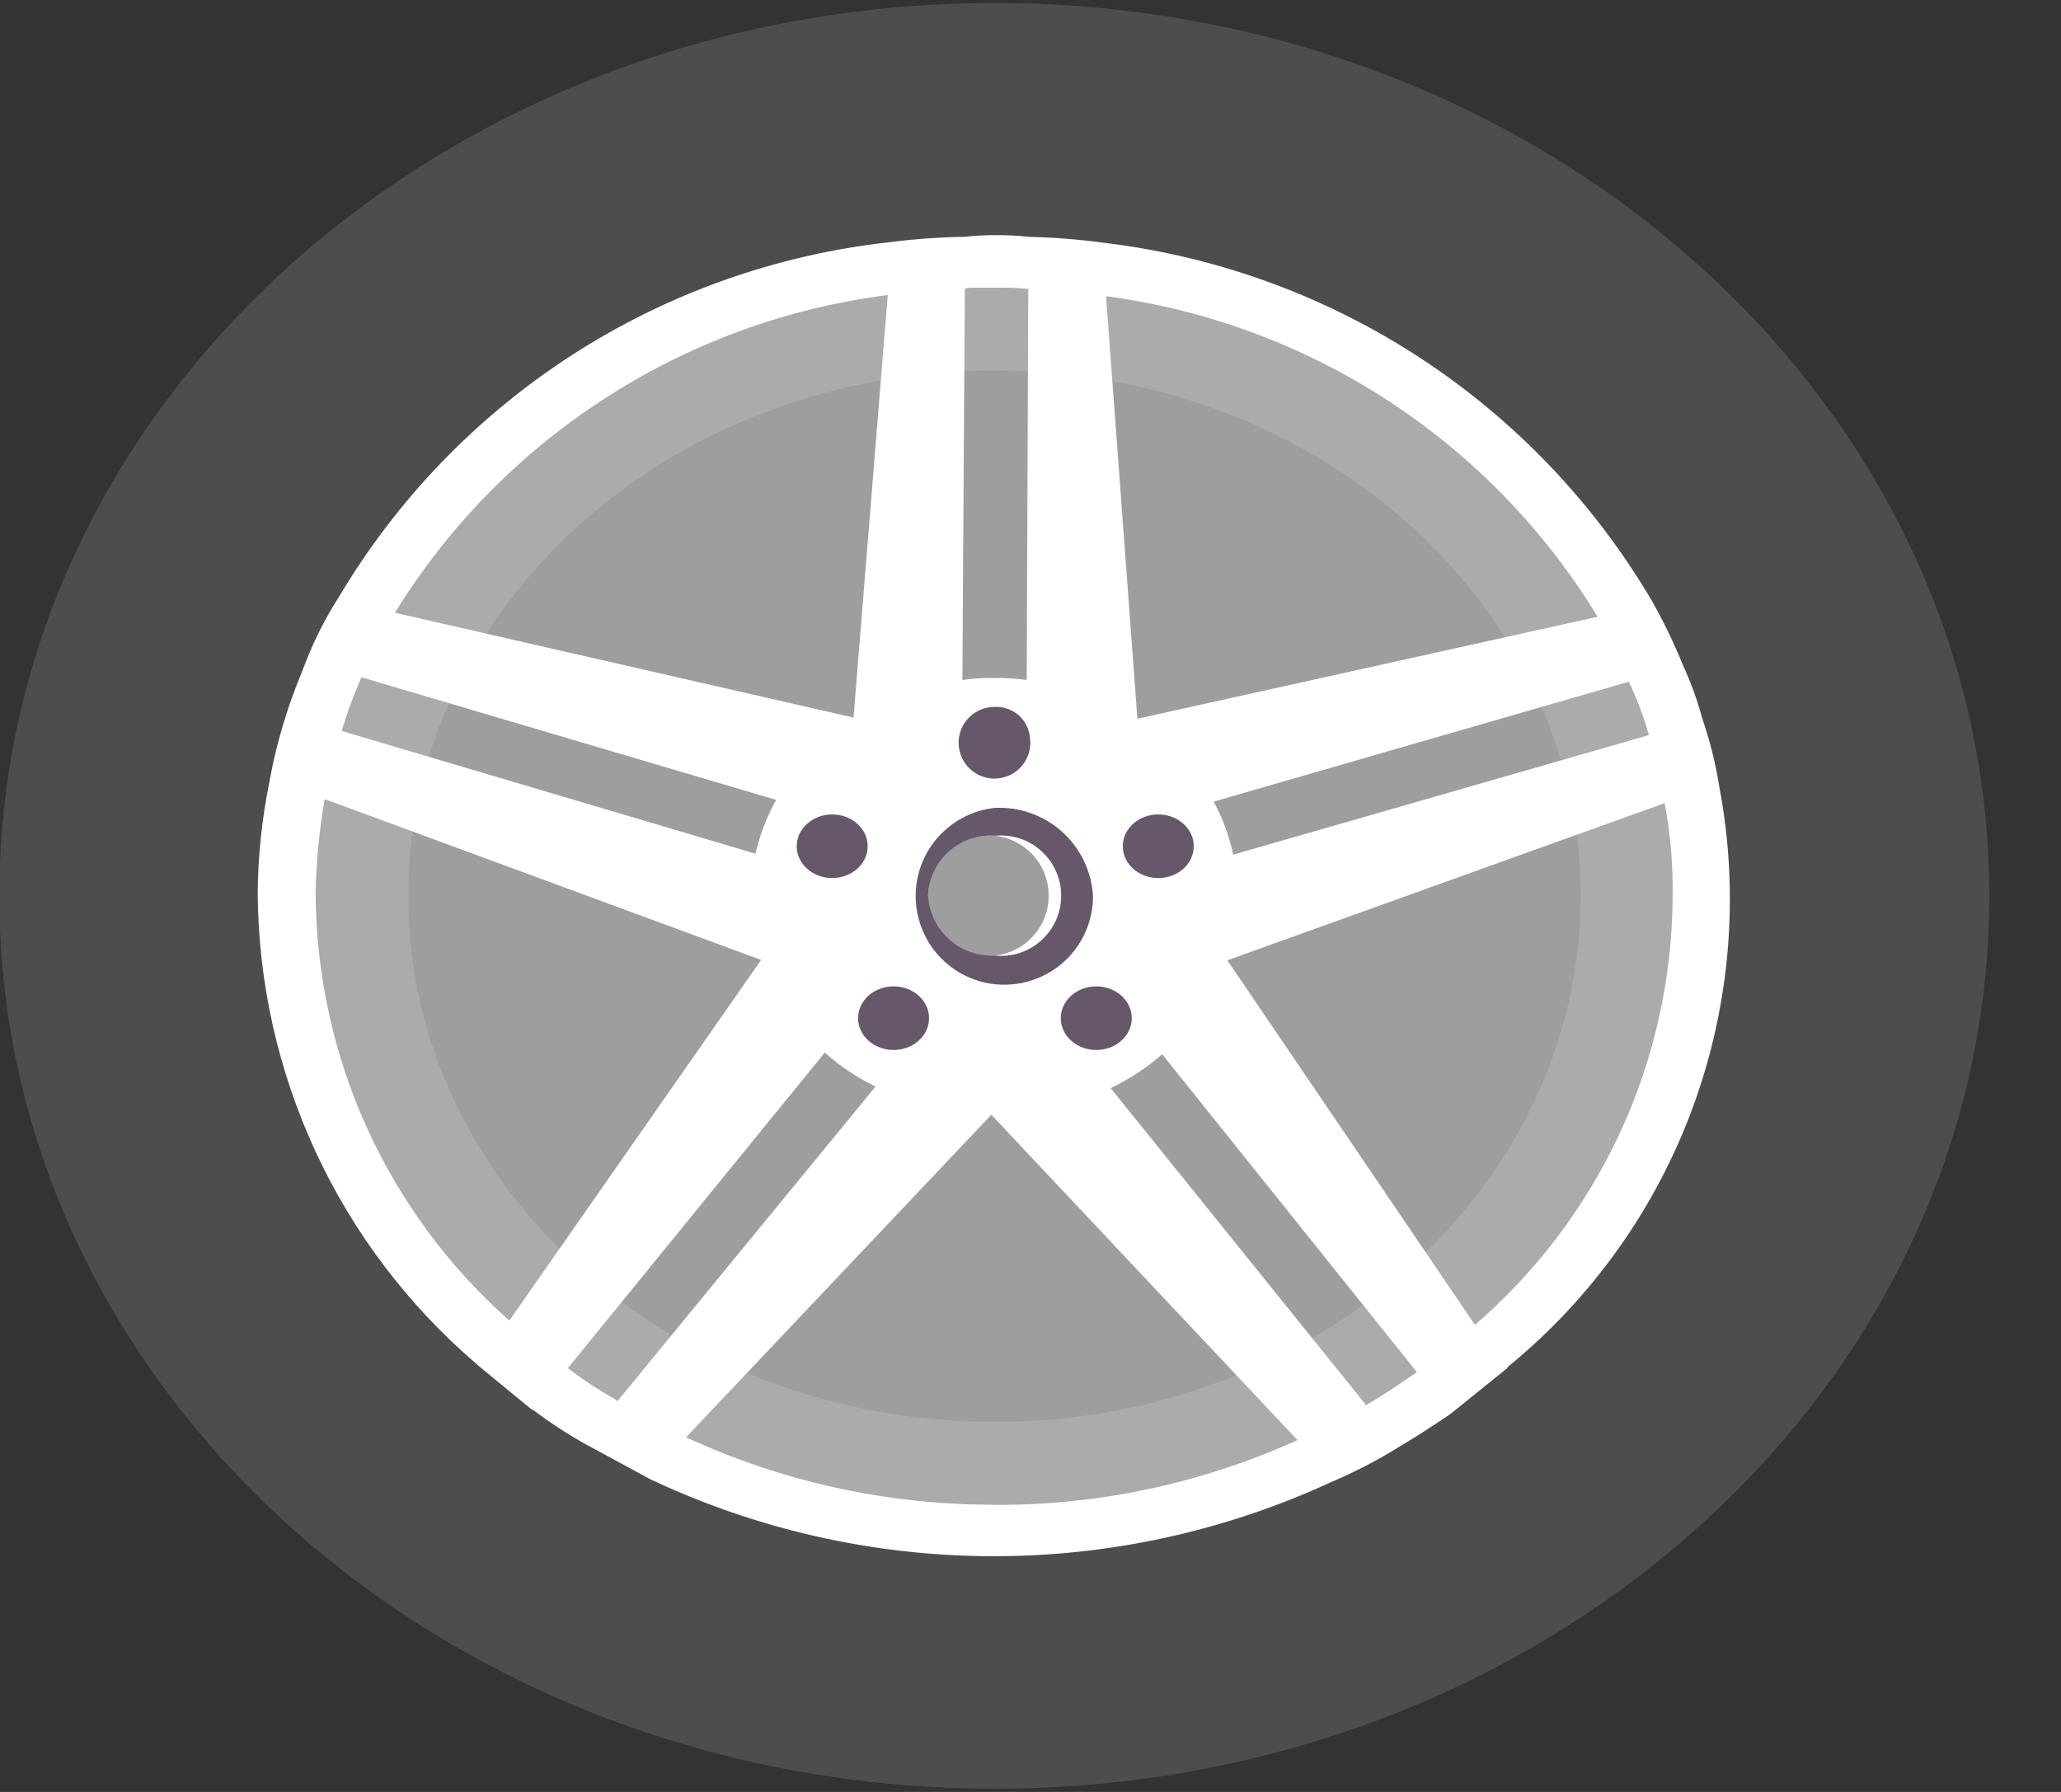 <svg width="23" height="20" viewBox="0 0 23 20" fill="none" xmlns="http://www.w3.org/2000/svg">
<rect x="0" y="0" width="23" height="20" fill="#333333" stroke="none"/>
<path d="M11.344 19.207C16.921 19.207 21.442 15.151 21.442 10.148C21.442 5.145 16.921 1.089 11.344 1.089C5.767 1.089 1.246 5.145 1.246 10.148C1.246 15.151 5.767 19.207 11.344 19.207Z" fill="#9E9E9E"/>
<path d="M11.344 18.707C16.645 18.707 20.942 14.875 20.942 10.148C20.942 5.421 16.645 1.589 11.344 1.589C6.043 1.589 1.746 5.421 1.746 10.148C1.746 14.875 6.043 18.707 11.344 18.707Z" stroke="#707070"/>
<path d="M19.199 8.786C19.157 8.527 19.092 8.273 19.005 8.025C18.954 7.821 18.882 7.623 18.79 7.434C18.694 7.187 18.579 6.947 18.447 6.716C17.806 5.625 16.922 4.697 15.864 4.003C14.807 3.31 13.603 2.869 12.347 2.716C12.062 2.678 11.774 2.656 11.486 2.649C11.371 2.635 11.255 2.628 11.139 2.629C11.017 2.628 10.895 2.634 10.774 2.649C10.489 2.653 10.205 2.672 9.922 2.708C8.664 2.849 7.455 3.28 6.391 3.968C5.327 4.655 4.438 5.58 3.792 6.67C3.647 6.895 3.525 7.134 3.427 7.384C3.352 7.577 3.269 7.775 3.208 7.975C3.125 8.222 3.061 8.475 3.015 8.732C2.933 9.141 2.89 9.557 2.888 9.974C2.894 10.971 3.114 11.955 3.533 12.86C3.953 13.765 4.561 14.569 5.318 15.218L5.344 15.241L5.937 15.731L5.963 15.742C6.138 15.875 6.321 15.997 6.512 16.105L7.268 16.515C8.456 17.074 9.752 17.366 11.065 17.371C12.378 17.376 13.676 17.093 14.868 16.542C15.13 16.432 15.383 16.301 15.624 16.152C15.824 16.034 16.006 15.911 16.191 15.789L16.836 15.269C17.6 14.624 18.217 13.823 18.645 12.92C19.074 12.017 19.304 11.033 19.32 10.033C19.318 9.615 19.278 9.197 19.199 8.786ZM11.099 15.871C7.482 15.871 4.556 13.241 4.556 10.001C4.556 6.761 7.482 4.135 11.099 4.135C14.716 4.135 17.639 6.76 17.639 10.001C17.639 13.242 14.713 15.871 11.099 15.871Z" fill="#ABABAB"/>
<path d="M19.241 8.78C19.201 8.518 19.137 8.261 19.048 8.012C18.996 7.808 18.924 7.609 18.833 7.418C18.734 7.171 18.619 6.931 18.487 6.699C17.843 5.601 16.954 4.668 15.889 3.97C14.825 3.272 13.614 2.829 12.35 2.676C12.061 2.642 11.768 2.613 11.483 2.606C11.369 2.594 11.253 2.589 11.138 2.59C11.015 2.589 10.893 2.594 10.77 2.606C10.483 2.609 10.196 2.631 9.911 2.67C8.646 2.811 7.432 3.245 6.363 3.935C5.293 4.626 4.399 5.555 3.75 6.65C3.606 6.878 3.482 7.119 3.381 7.369C3.307 7.562 3.225 7.763 3.162 7.961C3.08 8.211 3.017 8.467 2.972 8.726C2.887 9.135 2.842 9.552 2.839 9.97C2.847 10.972 3.068 11.96 3.49 12.869C3.911 13.778 4.522 14.586 5.282 15.239L5.31 15.265L5.91 15.755L5.935 15.765C6.112 15.897 6.296 16.018 6.487 16.129L7.251 16.542C8.444 17.105 9.746 17.399 11.065 17.405C12.384 17.41 13.689 17.126 14.886 16.573C15.15 16.459 15.404 16.326 15.647 16.173C15.847 16.058 16.036 15.933 16.217 15.808L16.867 15.286C17.813 14.514 18.532 13.502 18.951 12.356C19.37 11.209 19.472 9.971 19.246 8.772L19.241 8.78ZM18.199 7.654C18.278 7.829 18.345 8.008 18.399 8.192C18.398 8.196 18.398 8.201 18.399 8.205L13.762 9.539C13.719 9.332 13.645 9.133 13.544 8.947L18.176 7.609C18.183 7.625 18.191 7.64 18.199 7.654ZM17.828 6.884L12.693 8.022L12.343 3.306C13.467 3.455 14.543 3.854 15.492 4.473C16.441 5.092 17.24 5.916 17.829 6.884H17.828ZM11.106 9.328C11.236 9.343 11.358 9.395 11.458 9.477C11.559 9.56 11.633 9.67 11.672 9.794C11.711 9.918 11.713 10.051 11.679 10.176C11.644 10.302 11.574 10.414 11.476 10.501C11.379 10.587 11.258 10.643 11.13 10.662C11.001 10.681 10.87 10.663 10.751 10.609C10.633 10.555 10.533 10.468 10.463 10.358C10.393 10.249 10.356 10.121 10.357 9.991C10.362 9.898 10.385 9.806 10.425 9.722C10.466 9.638 10.523 9.563 10.592 9.501C10.662 9.439 10.744 9.392 10.832 9.362C10.921 9.332 11.014 9.32 11.107 9.327L11.106 9.328ZM10.767 3.22C10.794 3.214 10.821 3.211 10.848 3.211C10.923 3.211 10.994 3.211 11.074 3.211H11.181C11.275 3.21 11.369 3.214 11.462 3.224H11.475L11.458 7.589C11.339 7.573 11.218 7.566 11.097 7.567C10.978 7.566 10.859 7.573 10.74 7.589L10.767 3.22ZM9.907 3.293L9.525 8.009L4.407 6.839C5.001 5.875 5.804 5.056 6.755 4.443C7.707 3.829 8.784 3.436 9.907 3.293ZM3.822 8.128C3.879 7.944 3.946 7.762 4.022 7.585C4.022 7.585 4.03 7.565 4.036 7.56L8.662 8.928C8.556 9.116 8.479 9.318 8.431 9.528L3.812 8.158C3.817 8.148 3.821 8.138 3.823 8.127L3.822 8.128ZM5.684 14.739C5.009 14.141 4.467 13.407 4.094 12.586C3.722 11.764 3.527 10.873 3.522 9.971C3.529 9.619 3.563 9.268 3.622 8.921L3.673 8.937L8.494 10.714L5.684 14.739ZM6.89 15.639L6.868 15.619C6.694 15.523 6.527 15.414 6.368 15.293L6.337 15.27L9.204 11.748C9.374 11.9 9.565 12.028 9.771 12.127L6.89 15.639ZM11.074 16.794C9.894 16.794 8.728 16.537 7.656 16.042L11.063 12.442L14.479 16.073C13.41 16.558 12.249 16.805 11.075 16.796L11.074 16.794ZM15.798 15.325C15.624 15.44 15.459 15.559 15.26 15.674C15.26 15.674 15.253 15.68 15.249 15.687L12.395 12.145C12.603 12.045 12.796 11.918 12.97 11.767L15.809 15.311C15.806 15.316 15.803 15.321 15.799 15.326L15.798 15.325ZM16.458 14.784L13.697 10.718L18.577 8.964C18.643 9.313 18.672 9.669 18.666 10.024C18.659 10.929 18.459 11.822 18.078 12.643C17.698 13.463 17.147 14.194 16.462 14.785L16.458 14.784Z" fill="white"/>
<path d="M11.495 8.245C11.504 8.325 11.489 8.407 11.451 8.478C11.413 8.55 11.354 8.608 11.282 8.645C11.21 8.682 11.129 8.697 11.049 8.687C10.968 8.677 10.893 8.643 10.832 8.589C10.772 8.535 10.729 8.465 10.71 8.386C10.69 8.308 10.695 8.225 10.723 8.149C10.752 8.073 10.803 8.008 10.869 7.962C10.935 7.916 11.014 7.891 11.095 7.89C11.145 7.887 11.195 7.894 11.242 7.91C11.289 7.926 11.332 7.951 11.369 7.984C11.406 8.017 11.437 8.057 11.458 8.102C11.48 8.147 11.492 8.195 11.495 8.245Z" fill="#67576A"/>
<path d="M9.287 9.8C9.506 9.8 9.683 9.641 9.683 9.445C9.683 9.249 9.506 9.09 9.287 9.09C9.069 9.09 8.891 9.249 8.891 9.445C8.891 9.641 9.069 9.8 9.287 9.8Z" fill="#67576A"/>
<path d="M9.972 11.719C10.191 11.719 10.368 11.56 10.368 11.364C10.368 11.168 10.191 11.009 9.972 11.009C9.753 11.009 9.576 11.168 9.576 11.364C9.576 11.56 9.753 11.719 9.972 11.719Z" fill="#67576A"/>
<path d="M12.234 11.719C12.453 11.719 12.63 11.56 12.63 11.364C12.63 11.168 12.453 11.009 12.234 11.009C12.015 11.009 11.838 11.168 11.838 11.364C11.838 11.56 12.015 11.719 12.234 11.719Z" fill="#67576A"/>
<path d="M12.926 9.8C13.145 9.8 13.322 9.641 13.322 9.445C13.322 9.249 13.145 9.09 12.926 9.09C12.707 9.09 12.53 9.249 12.53 9.445C12.53 9.641 12.707 9.8 12.926 9.8Z" fill="#67576A"/>
<path d="M11.098 9.017C10.908 9.038 10.729 9.114 10.581 9.235C10.433 9.356 10.323 9.517 10.265 9.699C10.207 9.881 10.203 10.076 10.253 10.26C10.303 10.445 10.405 10.611 10.547 10.738C10.69 10.866 10.866 10.949 11.054 10.979C11.243 11.008 11.436 10.983 11.611 10.905C11.785 10.828 11.934 10.701 12.038 10.541C12.142 10.381 12.198 10.194 12.198 10.003C12.182 9.727 12.058 9.468 11.852 9.283C11.646 9.098 11.375 9.003 11.098 9.017ZM11.098 10.665C10.91 10.674 10.727 10.607 10.588 10.481C10.449 10.354 10.366 10.178 10.357 9.99C10.362 9.897 10.385 9.806 10.426 9.722C10.466 9.638 10.523 9.563 10.593 9.502C10.662 9.44 10.744 9.393 10.832 9.363C10.92 9.333 11.013 9.321 11.106 9.328C11.2 9.319 11.294 9.33 11.383 9.359C11.473 9.389 11.554 9.437 11.624 9.501C11.693 9.564 11.749 9.642 11.786 9.728C11.824 9.814 11.843 9.907 11.842 10.001C11.842 10.095 11.822 10.188 11.783 10.274C11.744 10.359 11.688 10.436 11.618 10.498C11.548 10.561 11.465 10.608 11.376 10.637C11.286 10.665 11.192 10.675 11.098 10.665Z" fill="#67576A"/>
<path d="M11.1 0.034C4.962 0.034 -0.008 4.497 -0.008 9.999C-0.008 15.501 4.962 19.964 11.1 19.964C17.238 19.964 22.2 15.501 22.2 9.999C22.2 4.497 17.233 0.034 11.1 0.034ZM16.828 15.264L16.183 15.784C16.001 15.907 15.814 16.03 15.616 16.147C15.374 16.297 15.121 16.429 14.859 16.54C13.667 17.091 12.369 17.374 11.056 17.369C9.743 17.364 8.447 17.071 7.259 16.511L6.502 16.101C6.311 15.992 6.127 15.871 5.951 15.738L5.926 15.726L5.334 15.239L5.307 15.214C4.551 14.565 3.942 13.76 3.523 12.856C3.103 11.951 2.883 10.967 2.876 9.97C2.879 9.553 2.923 9.138 3.006 8.73C3.052 8.473 3.115 8.219 3.196 7.971C3.257 7.771 3.341 7.571 3.415 7.382C3.513 7.132 3.635 6.892 3.78 6.666C4.427 5.576 5.317 4.652 6.381 3.964C7.445 3.277 8.654 2.846 9.913 2.705C10.196 2.668 10.482 2.647 10.767 2.643C10.888 2.629 11.01 2.623 11.131 2.625C11.246 2.624 11.362 2.63 11.476 2.643C11.764 2.65 12.052 2.673 12.338 2.712C13.594 2.865 14.797 3.306 15.855 3.999C16.913 4.693 17.797 5.621 18.438 6.712C18.568 6.943 18.683 7.182 18.783 7.428C18.871 7.619 18.942 7.817 18.997 8.02C19.082 8.268 19.146 8.523 19.187 8.782C19.413 9.975 19.312 11.208 18.895 12.349C18.478 13.49 17.761 14.496 16.818 15.263L16.828 15.264Z" fill="#4D4D4D"/>
</svg>
